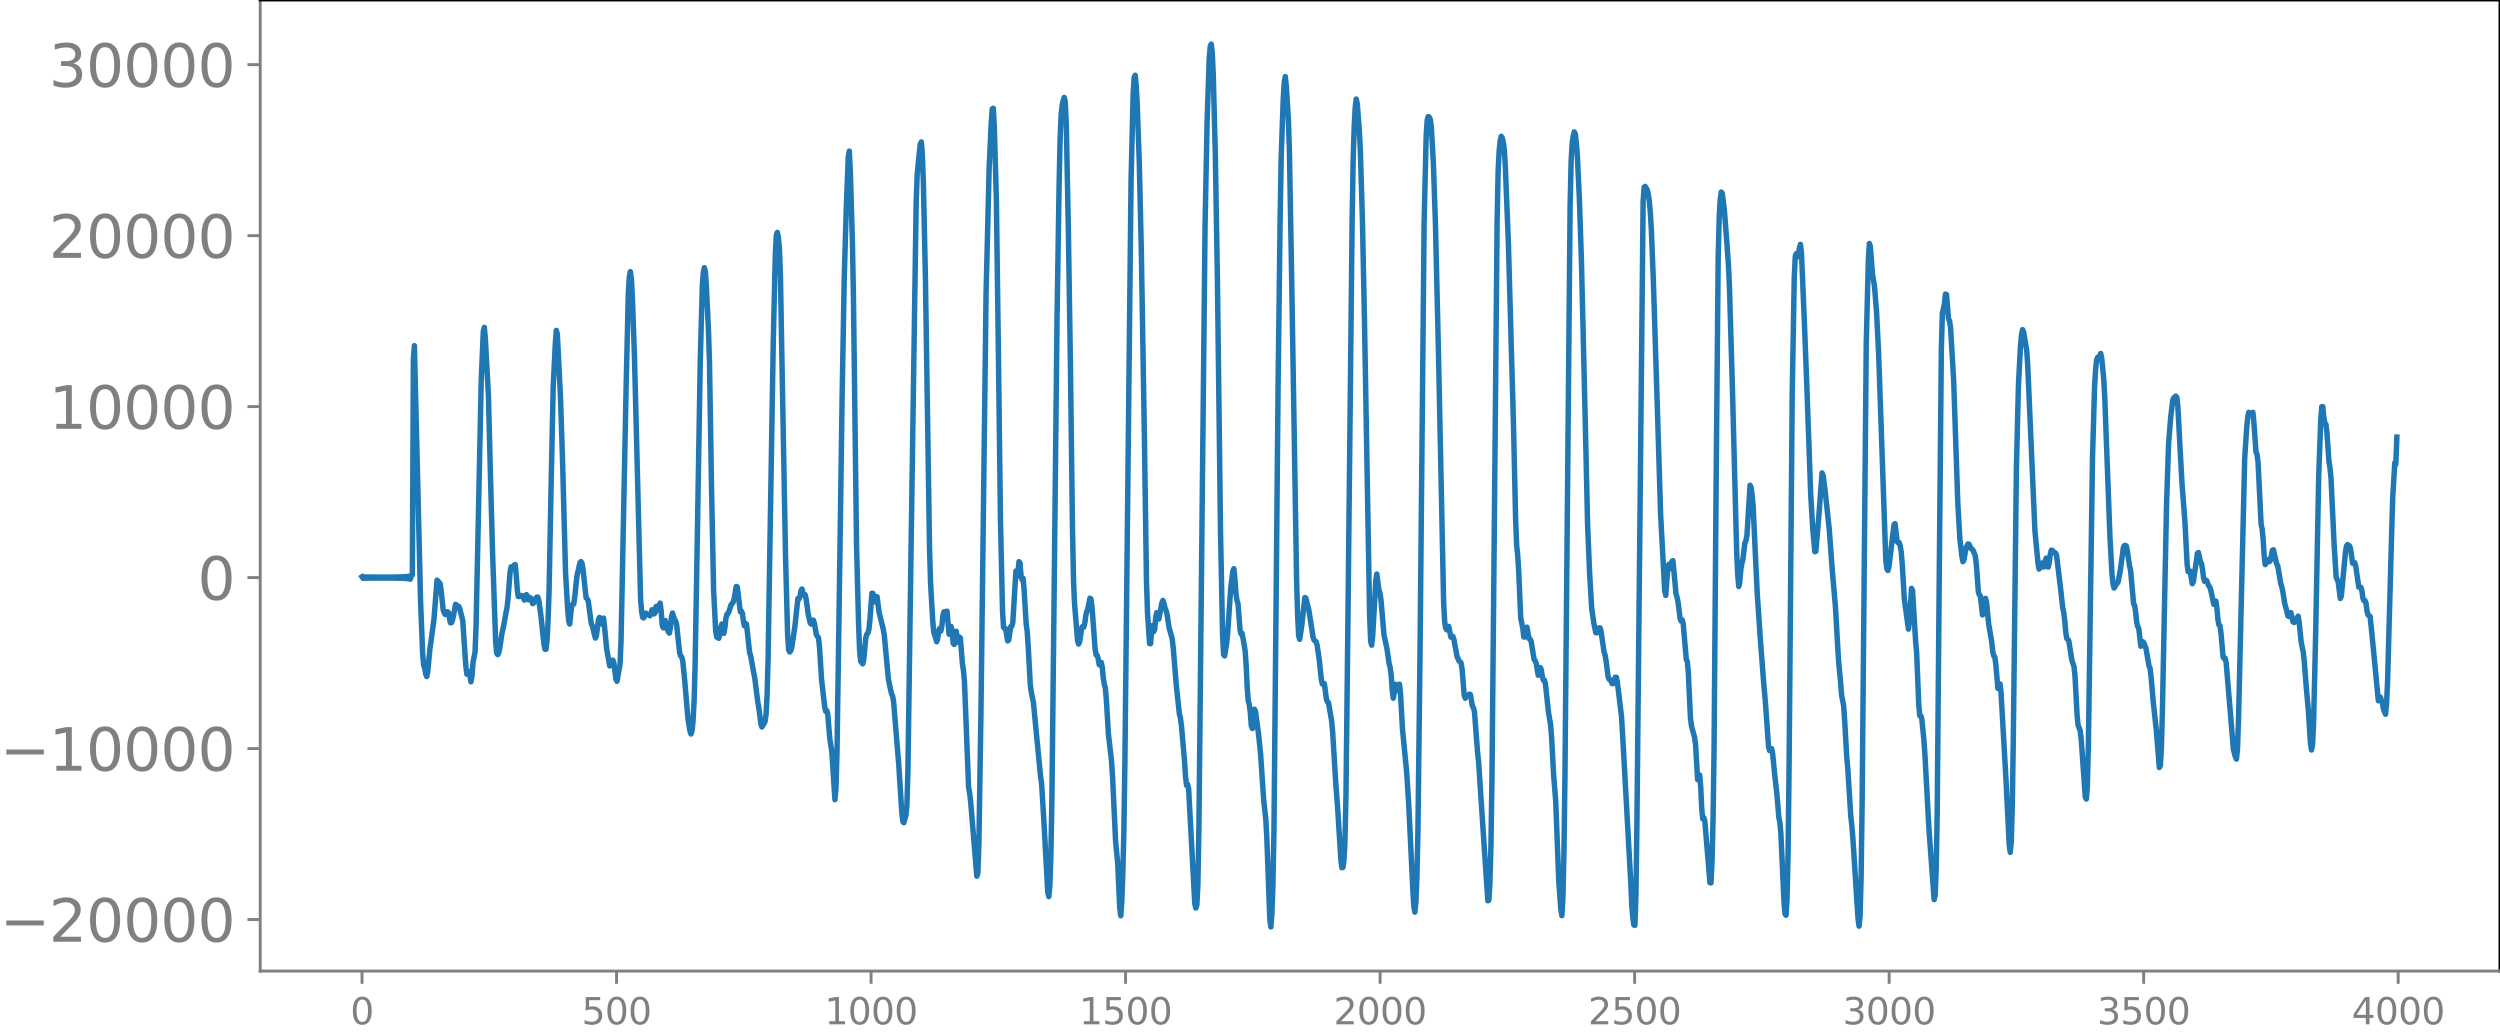 <svg xmlns="http://www.w3.org/2000/svg" xmlns:xlink="http://www.w3.org/1999/xlink" width="913.477" height="377.053" viewBox="0 0 685.107 282.79"><defs><style>*{stroke-linejoin:round;stroke-linecap:butt}</style></defs><g id="figure_1"><path id="patch_1" d="M0 282.79h685.107V0H0v282.79z" style="fill:none"/><g id="axes_1"><path id="patch_2" d="M71.308 266.112h613.8V0h-613.8v266.112z" style="fill:none"/><g id="matplotlib.axis_1"><g id="xtick_1"><g id="line2d_1"><defs><path id="m7377bc345a" d="M0 0v3.5" style="stroke:gray;stroke-width:.8"/></defs><use xlink:href="#m7377bc345a" x="99.207" y="266.112" style="fill:gray;stroke:gray;stroke-width:.8"/></g><g id="text_1" style="fill:gray" transform="matrix(.1 0 0 -.1 96.026 280.71)"><defs><path id="DejaVuSans-30" d="M2034 4250q-487 0-733-480-245-479-245-1442 0-959 245-1439 246-480 733-480 491 0 736 480 246 480 246 1439 0 963-246 1442-245 480-736 480zm0 500q785 0 1199-621 414-620 414-1801 0-1178-414-1799Q2819-91 2034-91q-784 0-1198 620-414 621-414 1799 0 1181 414 1801 414 621 1198 621z" transform="scale(.016)"/></defs><use xlink:href="#DejaVuSans-30"/></g></g><g id="xtick_2"><use xlink:href="#m7377bc345a" id="line2d_2" x="168.958" y="266.112" style="fill:gray;stroke:gray;stroke-width:.8"/><g id="text_2" style="fill:gray" transform="matrix(.1 0 0 -.1 159.414 280.71)"><defs><path id="DejaVuSans-35" d="M691 4666h2478v-532H1269V2991q137 47 274 70 138 23 276 23 781 0 1237-428 457-428 457-1159 0-753-469-1171Q2575-91 1722-91q-294 0-599 50Q819 9 494 109v635q281-153 581-228t634-75q541 0 856 284 316 284 316 772 0 487-316 771-315 285-856 285-253 0-505-56-251-56-513-175v2344z" transform="scale(.016)"/></defs><use xlink:href="#DejaVuSans-35"/><use xlink:href="#DejaVuSans-30" x="63.623"/><use xlink:href="#DejaVuSans-30" x="127.246"/></g></g><g id="xtick_3"><use xlink:href="#m7377bc345a" id="line2d_3" x="238.708" y="266.112" style="fill:gray;stroke:gray;stroke-width:.8"/><g id="text_3" style="fill:gray" transform="matrix(.1 0 0 -.1 225.982 280.71)"><defs><path id="DejaVuSans-31" d="M794 531h1031v3560L703 3866v575l1116 225h631V531h1031V0H794v531z" transform="scale(.016)"/></defs><use xlink:href="#DejaVuSans-31"/><use xlink:href="#DejaVuSans-30" x="63.623"/><use xlink:href="#DejaVuSans-30" x="127.246"/><use xlink:href="#DejaVuSans-30" x="190.869"/></g></g><g id="xtick_4"><use xlink:href="#m7377bc345a" id="line2d_4" x="308.457" y="266.112" style="fill:gray;stroke:gray;stroke-width:.8"/><g id="text_4" style="fill:gray" transform="matrix(.1 0 0 -.1 295.733 280.71)"><use xlink:href="#DejaVuSans-31"/><use xlink:href="#DejaVuSans-35" x="63.623"/><use xlink:href="#DejaVuSans-30" x="127.246"/><use xlink:href="#DejaVuSans-30" x="190.869"/></g></g><g id="xtick_5"><use xlink:href="#m7377bc345a" id="line2d_5" x="378.207" y="266.112" style="fill:gray;stroke:gray;stroke-width:.8"/><g id="text_5" style="fill:gray" transform="matrix(.1 0 0 -.1 365.483 280.71)"><defs><path id="DejaVuSans-32" d="M1228 531h2203V0H469v531q359 372 979 998 621 627 780 809 303 340 423 576 121 236 121 464 0 372-261 606-261 235-680 235-297 0-627-103-329-103-704-313v638q381 153 712 231 332 78 607 78 725 0 1156-363 431-362 431-968 0-288-108-546-107-257-392-607-78-91-497-524-418-433-1181-1211z" transform="scale(.016)"/></defs><use xlink:href="#DejaVuSans-32"/><use xlink:href="#DejaVuSans-30" x="63.623"/><use xlink:href="#DejaVuSans-30" x="127.246"/><use xlink:href="#DejaVuSans-30" x="190.869"/></g></g><g id="xtick_6"><use xlink:href="#m7377bc345a" id="line2d_6" x="447.957" y="266.112" style="fill:gray;stroke:gray;stroke-width:.8"/><g id="text_6" style="fill:gray" transform="matrix(.1 0 0 -.1 435.233 280.71)"><use xlink:href="#DejaVuSans-32"/><use xlink:href="#DejaVuSans-35" x="63.623"/><use xlink:href="#DejaVuSans-30" x="127.246"/><use xlink:href="#DejaVuSans-30" x="190.869"/></g></g><g id="xtick_7"><use xlink:href="#m7377bc345a" id="line2d_7" x="517.707" y="266.112" style="fill:gray;stroke:gray;stroke-width:.8"/><g id="text_7" style="fill:gray" transform="matrix(.1 0 0 -.1 504.983 280.71)"><defs><path id="DejaVuSans-33" d="M2597 2516q453-97 707-404 255-306 255-756 0-690-475-1069Q2609-91 1734-91q-293 0-604 58T488 141v609q262-153 574-231 313-78 654-78 593 0 904 234t311 681q0 413-289 645-289 233-804 233h-544v519h569q465 0 712 186t247 536q0 359-255 551-254 193-729 193-260 0-557-57-297-56-653-174v562q360 100 674 150t592 50q719 0 1137-327 419-326 419-882 0-388-222-655t-631-370z" transform="scale(.016)"/></defs><use xlink:href="#DejaVuSans-33"/><use xlink:href="#DejaVuSans-30" x="63.623"/><use xlink:href="#DejaVuSans-30" x="127.246"/><use xlink:href="#DejaVuSans-30" x="190.869"/></g></g><g id="xtick_8"><use xlink:href="#m7377bc345a" id="line2d_8" x="587.457" y="266.112" style="fill:gray;stroke:gray;stroke-width:.8"/><g id="text_8" style="fill:gray" transform="matrix(.1 0 0 -.1 574.732 280.71)"><use xlink:href="#DejaVuSans-33"/><use xlink:href="#DejaVuSans-35" x="63.623"/><use xlink:href="#DejaVuSans-30" x="127.246"/><use xlink:href="#DejaVuSans-30" x="190.869"/></g></g><g id="xtick_9"><use xlink:href="#m7377bc345a" id="line2d_9" x="657.207" y="266.112" style="fill:gray;stroke:gray;stroke-width:.8"/><g id="text_9" style="fill:gray" transform="matrix(.1 0 0 -.1 644.482 280.71)"><defs><path id="DejaVuSans-34" d="M2419 4116 825 1625h1594v2491zm-166 550h794V1625h666v-525h-666V0h-628v1100H313v609l1940 2957z" transform="scale(.016)"/></defs><use xlink:href="#DejaVuSans-34"/><use xlink:href="#DejaVuSans-30" x="63.623"/><use xlink:href="#DejaVuSans-30" x="127.246"/><use xlink:href="#DejaVuSans-30" x="190.869"/></g></g></g><g id="matplotlib.axis_2"><g id="ytick_1"><g id="line2d_10"><defs><path id="m2473ff32a7" d="M0 0h-3.5" style="stroke:gray;stroke-width:.8"/></defs><use xlink:href="#m2473ff32a7" x="71.308" y="251.992" style="fill:gray;stroke:gray;stroke-width:.8"/></g><g id="text_10" style="fill:gray" transform="matrix(.16 0 0 -.16 0 258.07)"><defs><path id="DejaVuSans-2212" d="M678 2272h4006v-531H678v531z" transform="scale(.016)"/></defs><use xlink:href="#DejaVuSans-2212"/><use xlink:href="#DejaVuSans-32" x="83.789"/><use xlink:href="#DejaVuSans-30" x="147.412"/><use xlink:href="#DejaVuSans-30" x="211.035"/><use xlink:href="#DejaVuSans-30" x="274.658"/><use xlink:href="#DejaVuSans-30" x="338.281"/></g></g><g id="ytick_2"><use xlink:href="#m2473ff32a7" id="line2d_11" x="71.308" y="205.139" style="fill:gray;stroke:gray;stroke-width:.8"/><g id="text_11" style="fill:gray" transform="matrix(.16 0 0 -.16 0 211.218)"><use xlink:href="#DejaVuSans-2212"/><use xlink:href="#DejaVuSans-31" x="83.789"/><use xlink:href="#DejaVuSans-30" x="147.412"/><use xlink:href="#DejaVuSans-30" x="211.035"/><use xlink:href="#DejaVuSans-30" x="274.658"/><use xlink:href="#DejaVuSans-30" x="338.281"/></g></g><g id="ytick_3"><use xlink:href="#m2473ff32a7" id="line2d_12" x="71.308" y="158.286" style="fill:gray;stroke:gray;stroke-width:.8"/><use xlink:href="#DejaVuSans-30" id="text_12" style="fill:gray" transform="matrix(.16 0 0 -.16 54.127 164.364)"/></g><g id="ytick_4"><use xlink:href="#m2473ff32a7" id="line2d_13" x="71.308" y="111.432" style="fill:gray;stroke:gray;stroke-width:.8"/><g id="text_13" style="fill:gray" transform="matrix(.16 0 0 -.16 13.408 117.511)"><use xlink:href="#DejaVuSans-31"/><use xlink:href="#DejaVuSans-30" x="63.623"/><use xlink:href="#DejaVuSans-30" x="127.246"/><use xlink:href="#DejaVuSans-30" x="190.869"/><use xlink:href="#DejaVuSans-30" x="254.492"/></g></g><g id="ytick_5"><use xlink:href="#m2473ff32a7" id="line2d_14" x="71.308" y="64.579" style="fill:gray;stroke:gray;stroke-width:.8"/><g id="text_14" style="fill:gray" transform="matrix(.16 0 0 -.16 13.408 70.658)"><use xlink:href="#DejaVuSans-32"/><use xlink:href="#DejaVuSans-30" x="63.623"/><use xlink:href="#DejaVuSans-30" x="127.246"/><use xlink:href="#DejaVuSans-30" x="190.869"/><use xlink:href="#DejaVuSans-30" x="254.492"/></g></g><g id="ytick_6"><use xlink:href="#m2473ff32a7" id="line2d_15" x="71.308" y="17.726" style="fill:gray;stroke:gray;stroke-width:.8"/><g id="text_15" style="fill:gray" transform="matrix(.16 0 0 -.16 13.408 23.805)"><use xlink:href="#DejaVuSans-33"/><use xlink:href="#DejaVuSans-30" x="63.623"/><use xlink:href="#DejaVuSans-30" x="127.246"/><use xlink:href="#DejaVuSans-30" x="190.869"/><use xlink:href="#DejaVuSans-30" x="254.492"/></g></g></g><path id="line2d_16" d="m99.207 158.07.282.423.282-.408.282.396.282-.385.282.374.282-.365.282.357.282-.35.282.343.282-.336.282.33.282-.325.282.321.282-.317.282.314.282-.311.282.308.282-.307.282.306.282-.305.282.304.282-.303.282.304.282-.305.282.306.281-.308.282.31.282-.313.282.318.282-.323.282.328.282-.334.282.342.282-.351.282.36.282-.372.282.387.282-.403.282.422.282-.445.282.473.282-.507.282.548.282-.6.282.666.282-.748.282.843.282-.876.282-.275.282-59.345.281-3.502 1.692 70.087.564 14.333.282 3.149.282.805.282 1.589.282.716.282-1.431.564-5.916 1.128-8.328.846-10.746.846.926.281 1.97.564 5.318.282.764.282.431.282-.014.282-.735.282.175.564 2.855.282-.024.282-.666.282-1.277.564-3.095.282.202.282.356.282-.02.282.549.846 3.355.564 8.29.282 4.122.281 2.29.282-.01.282-.738.282 1.13.282 1.699.282-1.537.282-3.742.564-2.89.282-7.46 1.41-67.063.564-13.376.282-1.073.282 3.096.846 15.688.564 22.25.563 20.652.846 24.35.282 3.264.282.391.282-.463.282-1.215.564-3.93.564-2.598.564-3.24.282-1.28.282-2.425.564-7.338.282-1.563.564.576.282-1.053.282-.15.282 2.773.282 3.991.282 1.99.281.012.282-.253.564.039.564 1.198.282-.577.282-.926.282.447.282.955.282-.102.282-.433.564 1.603.282-.18.564-1.234.282-.38.282-.012.282.934.564 4.054.846 7.965.281 1.363.282-.018.282-2.488.282-5.339.282-8.43.564-29.37.564-26.417.564-11.51.282-3.832.282 1.057.846 16.802.564 17.05.846 31.532.564 9.78.282 3.331.282.933.563-5.083.282-.404.282-.013.282-2.076.564-5.478.846-3.766.282-.293.282.463.282 1.644.846 7.831.282.226.282.564.846 6.196.282.655.846 3.371.282-.65.563-4.364.282-.648.282 1.191.282.624.282-1.236.282-.376.282 2.568.564 5.94.846 4.588.282-.39.282-.903.282-.289.282.763.564 4.439.282.599.846-4.673.282-6.734 1.41-70.502.563-23.994.282-4.9.282-1.473.282 1.939.282 4.906.564 16.214 1.692 66.86.282 3.225.282 1.596.282.158.564-1.315.564.415.282.092.281.229.282-.455.282-1.208.282.024.282 1.125.282-.286.282-1.731.282-.14.282 1.066.282-.67.282-1.214.282 2.17.282 3.826.282.774.282-1.778.282-.214.564 2.51.282.611.282.329.282-1.533.282-2.743.282-1.226.564 1.783.281.342.282.995.846 7.811.282.861.282.246.282 1.092.564 5.657.846 9.996.564 3.592.282.773.282-.77.282-2.687.282-5.32.282-9.802.564-32.598.846-50.714.563-20.777.282-3.85.282-1.276.282 1.074.282 4.172.564 11.939.282 8.721.564 34.463.564 27.92.564 11.134.282 1.81.564.34.282-.867.282-2.095.282-.958.564 2.56.282-1.61.282-2.57.282-1.08.281-.169.282-.604.564-1.8.564-.673.282-1.045.564-3.3.282.104.846 6.821.282-.162.282.588.282 2.211.282 1.243.282-.68.282.197.846 7.755.282.889.845 4.613.282 1.457.846 6.614.282 1.596.564 4.455.282.81.846-1.41.282-1.973.282-5.227.282-9.959.564-35.025.846-51.496.564-24.236.282-5.477.282-.74.282 1.365.281 2.878.282 7.466.564 31.707.846 45.792.564 21.204.282 3.982.282.596.282-.307.282-.926.846-5.6.846-7.824.282.179.282-.692.282-1.718.282-.372.282 1.167.282.465.282-.077.281 1.137.564 4.173.564 2.476.282.291.564-1.108.282.778.564 3.254.564.822.282 2.512.564 8.879.846 7.489.282 1.26.282-.224.282.933.564 6.743.563 3.66.846 13.104.282-2.934.282-9.909.564-37.943.846-59.562.564-31.792.564-19.826.564-14.262.282-1.511.282 5.793.564 19.16.282 14.949.846 68.002.563 21.776.282 7.199.282 2.906.564.734.282-1.104.564-6.033.282-.987.282-.267.282-.966.282-2.6.564-7.413.282.06.282 1.994.282.345.282-1.446.282.024.564 4.353 1.128 4.534.281 1.63 1.128 12.076.564 2.691.282 1.265.282.597.282 1.444 1.41 17.203.846 13.237.282 2.527.282.378.564-1.982.282-2.794.282-9.725.845-59.74 1.41-95.676.282-7.77.564-5.76.282-2.517.282-.607.282 3.305.282 7.727.564 26.345.564 36.84.564 37.3.282 9.211.564 10.028.282 3.466.564 1.809.281.947.282-.942.282-2.225.282-.512.282.733.282-1.383.282-2.835.282-1.053.282.45.282-.534.282-.072.564 6.313.282-.201.282-1.931.282 1.194.282 3.446.282.3.282-2.808.282-.824.282 2.2.282.823.282-1.446.282.268.563 7.044.282 1.828.282 3.155 1.128 28.916.282 1.533.282 2.336 1.692 20.471.282-.815.282-7.782.564-36.042 1.41-115.185.845-34.409.564-12.125.282-3.928.282-.136.282 5.078.564 19.76.564 42.818.564 45.493.564 24.66.282 4.436.282.307.282.023.564 3.376.282-.243.564-3.69.282-.099.282-1.02.845-14.109.282 1.5.282-.945.282-3.113.282.372.282 3.508.282 1.105.282-.436.282 3.154.564 9.42.282 1.988.282 4.228.564 10.35.282 2.08.564 2.71.564 5.907 1.41 14.471.281 1.959.564 9.193 1.128 20.586.282 1.18.282-2.815.282-8.271.282-15.335.564-51.924.846-80.06.564-36.497.282-12.696.282-6.656.282-2.575.282-1.377.282-.792.282 1.216.282 6.036.563 28.63.564 36.826.564 44.771.282 14.497.282 6.638.846 10.317.282.85.282-.63.564-3.739.282-.48.282.232.282-1.057.282-2.127.282-1.24.282-.617.564-2.9.282.231.282 2.131.563 7.538.282 3.921.282 1.714.282.096.282.895.282 1.7.282.116.282-.767.282 1.275.282 3.023.282 1.747.282 1.013.282 3.232.564 9.39.846 7.333.282 4.262.846 17.899.564 5.801.563 12.344.282 2.133.282-3.875.282-7.69.282-11.237.282-18.754 1.692-159.872.564-23.596.282-4.68.282-.63.282 2.672.282 5.252.564 15.95.564 24.406.846 51.344.563 39.055.282 8.636.564 8.43.282.043.282-3.676.282-1.329.282 1.689.282-.597.282-3.346.282-1.263.282 1.3.282.475.564-2.94.282-1.524.282-.648.282.798.282 1.257.282.663.282 1.05.564 3.699.845 3.001.282 2.381.846 10.347.846 7.88.282 1.086.282 2.085.846 9.728.282 4.336.282 2.37.282-.292.282 1.222 1.692 31.512.282 1.17.281-.81.282-5.473.282-15.533.846-83.17.846-82.423.564-28.498.564-16.701.282-3.584.282-.555.282 2.355.282 6.348.564 22.111.564 33.944.846 68.546.564 28.552.281 5.446.282.359.564-3.49.282-2.932.846-12.38.564-4.402.282-.704.282 2.702.282 4.053.282 1.921.282.904.564 7.13.282 1.19.282-.195.564 3.129.282 1.785.282 4.065.282 5.98.282 3.601.281.94.282 2.248.282 3.67.282.676.564-5.277.282.478.846 6.352.564 5.46.846 12.58.564 5.108.282 4.958.846 22.833.282 1.876.282-3.637.282-8.114.282-15.021.563-59.982.564-61.432.564-46.1.282-16.481.564-16.032.282-4.645.282-1.583.282 2.511.564 9.279.282 8.321.564 31.595 1.41 86.11.282 9.788.282 5.587.282 1.029.563-3.652.846-7.784.282.13.846 3.38 1.128 7.348.282.8.564.428.282 1.017.564 3.87.564 5.332.282 1.368.282-.157.282.06.564 4.232.281.771.282.204.846 4.854.282 2.902.846 13.947.564 7.525.846 13.603.282 2.41.282-.06.282-1.77.282-4.924.282-12.66.564-50.36 1.128-107.668.282-16.455.281-9.072.282-5.365.282-2.305.282 1.28.564 7.3.282 5.524.564 18.798.564 27.498 1.41 80.922.282 7.205.282 1.142.282-2.507.564-9.962.282-5.317.282-1.715.564 4.23.281.872.282 1.745.846 9.837.846 3.944.564 3.954.282.996.282 2.177.282 3.906.282 2.362.282-1.529.282-2.306.282.35.282 1.395.282-.661.282-1.103.282 2.193.564 10.188 1.127 11.567.564 8.747 1.128 23.357.282 4.826.282 1.597.282-2.58.282-6.928.282-12.66.564-47.878 1.128-118.819.564-23.76.282-4.398.282-.996.282.171.282.567.282 2.073.563 9.832.564 16.482.846 35.987 1.41 68.127.282 5.116.282 1.904.282.386.282-.703.282-.224.564 2.915.282.08.282-.275.282.856.846 4.615.563 1.297.282.155.282.384.282 1.794.564 7.01.282.856.282-.721.282-.13.282.152.282-.435.282.098.564 3.24.282.339.282 1.164.846 11.133.282 2.53 1.691 25.627.846 12.498.282-.174.282-4.575.282-10.269.282-18.432.564-60.181.846-92.547.282-13.623.282-5.777.282-2.73.282-1.189.282.418.282 1.103.282 2.137.282 4.567.846 21.238 1.41 50.301.563 25.081.282 7.25.282 2.52.282 4.386.564 13.07.564 2.747.282 2.406.282-.006.282-2.234.282-.47.564 3.115.282.136.282.49.846 5.131.282.341.281.598.564 3.362.282-.72.282-1.37.282.585.282 1.893.282.965.282-.016.282 1.035.846 7.822.564 3.352.282 3.422.564 10.47.564 6.978.846 22.178.564 7.601.282 1.69.281-4.706.282-12.306.282-21.29 1.41-155.991.282-12.482.282-4.774.282-2.027.282-1.204.282.494.282 2.248.282 3.493.564 11.916.564 16.868 1.128 47.522.564 24.998.563 13.53.564 9.542.564 3.896.564 2.746.282.029.564-1.357.282-.019.282.832.846 5.731.282.9.282 1.623.564 4.443.282.568.282.094.564 1.131.282-.051.563-1.748.282.036.282 1.459 1.128 9.285.564 9.754 1.974 35.796.282 6.323.282 3.314.282 1.968.282.079.282-8.04.282-20.745 1.691-169.61.282-3.877.282-.232.564.935.282 1.145.282 1.95.282 3.091.282 4.698.564 14.322 1.128 36.13.846 27.552 1.128 21.044.282 1.216.563-7.67.282-.847.282 1.212.282-.223.282-1.81.282-.18.846 9.082.282.926.282 1.362.564 4.621.282.58.282-.344.282 1.064.846 9.823.282.517.282 3.204.564 12.156.282 2.295.845 3.064.282 1.997.564 9.651.282-.018.282-1.248.282 3.187.282 5.97.282 2.872.282-.349.282.91 1.41 16.927.282.05.282-5.64.282-11.373.282-19.46.564-72.665.564-62.262.281-11.09.282-4.72.282-2.111.282.367.564 4.55.564 7.248.564 7.861.282 6.265.846 28.99 1.128 43.504.282 6.038.282 3.285.282-1.211.282-3.325.282-1.818.282-.959.563-4.686.282-.59.282-1.448.846-13.723.282.618.282 2.011.282 3.052.564 12.256.564 11.74.846 12.45.846 11.14.564 6.52.846 11.928.282.996.563-.518.282 1.387.564 5.924.564 4.8.564 6.719.282 1.43.282 3.097.846 18.615.282 3.322.282.345.282-4.532.282-12.71.282-24.528.846-101.03.564-32.058.282-5.813.282-.652.281.962.282-.489.282-1.96.282-1.027.282 2.292.846 20.173.564 14.757 1.128 31.33.564 9.587.564 6.072.282-.088.846-10.042.846-11.446.281.693.564 4.25 1.128 10.39.846 11.544.846 9.698.846 14.696.564 5.999.282 3.595.564 2.942.282 4.02.564 10.003.282 3.073.845 13.36.282 2.407.282 3.467 1.128 17.7.282 4.311.282 2.048.282-2.895.282-10.435.282-20.916 1.128-125.595.564-22.531.282-4.709.282.826.564 7.403.564 3.534.563 6.97.564 11.293 1.974 56.833.282 2.287.282.483.282-.918 1.41-11.665.282-.263.564 4.926.282.3.282-.02.282.854.281 1.704.282 3.366.564 9.496 1.128 8.283.282-2.173.564-8.987.282.55.846 13.955.282 3.154.564 13.95.282 3.257.282.005.282.842.564 5.7.282 3.886 1.127 20.855 1.41 19.135.282-1.165.282-7.124.282-15.92.564-65.453.564-61.063.282-9.916.564-2.655.282-2.659.282.105.564 6.773.282.476.282 1.913.845 14.525 1.128 33.405.564 9.846.564 4.813.282 1.49.282-.513.564-3.306.564-1.053.282.124.564 1.218.282.1.282.385.564 1.437.282 2.211.564 7.676.282.902.281.258.564 5.123.282-.234.282-2.677.282-1.605.282 1.155.564 5.81.846 4.99.282 2.66.282 1.188.282.239.282 2.098.564 6.53.282-.495.282-.752.282 2.148 1.41 24.765.845 17.226.282 2.04.282-2.869.282-9.758.282-18.611.846-74.06.564-22.908.564-10.738.282-2.908.282-1.396.282.612.846 5.025.282 4.09 1.973 45.346.846 8.906.282 1.646.282-.472.282-1.162.282.003.282 1.058.282-.035.282-1.634.282-.767.564 2.45.282-1.35.282-2.238.282-1.04.282.072.564.687.282.014.282.587 1.127 9.179.564 5.156.282 1.313.282 2.262.282 3.179.282 1.79.282.149.282.523.846 5.274.564 1.685.282 2.631.564 10.62.282 2.865.564 1.435.282 2.308 1.127 15.931.282.535.282-3.467.282-11.48 1.128-78.418.564-19.59.282-4.688.282-2.667.282-.73.282.145.564-1.208.282 1.307.564 5.911.282 5.308 1.41 37.898.563 10.224.282 2.58.282 1.055.282-.404.282-.652.282-.194.282-.509.564-2.968.846-6.273.282-.641.282-.064.282.254.282 1.499.564 3.846.282 1.1.846 9.387.282.365.282 1.885.281 2.83.282 1.067.282.541.564 4.876.282-.2.282-1.028.282.336.564 1.448.846 4.882.282.6.282 2.358.564 6.56.846 7.874.846 10.4.282-.478.282-4.83.281-10.093 1.128-56.511.564-16.767.564-7.116.564-4.808.282-.675.564-.5.282.335.282 2.388.564 10.683.564 10.34.846 11.096.564 11.145.282 2.105.281-.316.282.213.564 3.426.282-.488.846-5.682.282-2.127.282-.254.564 2.554.282.447.282 1.589.282 2.343.282.966.282-.381.282.145.564 1.435.282.338.282.828.846 3.938.563-.882.282 1.923.282 3.145.282 1.47.282.215.282 2.029.564 6.526.282.397.282-.098.282 1.267 1.41 16.744.564 6.981.564 2.106.282.589.282-2.67.282-7.964 1.691-71.601.564-8.781.282-2.71.282-1.306.564.698.282-.584.282-.098.282 2.873.564 8.013.282.53.282 2.21.846 17.078.282 1.256.282 3.04.282 4.419.282 2.287.282-.426.281-.913.282.12.282.433.282-.314.564-2.804.282-.143.846 3.774.282.501.282 1.35.564 3.58.282.837.282 1.226.564 3.51.564 2.053.282 1.3.282.14.282-.98.282-.048.563 2.478.282.208.282-.198.846-1.55.282 1.644.564 5.535.564 2.7.282 2.614.564 7.307.564 6.24.564 8.856.282 1.795.282-1.36.282-5.813.564-24.167.845-43.69.564-15.337.282-3.729.282-.004.282 2.915.282 1.634.282.26.282 2.255.564 8.056.282 1.724.282 2.811.846 18.16.564 8.92.564 1.35.564 4.483.282-.649 1.127-11.967.282-1.752.282-.408.282.448.282-.094.282.845.564 3.94.564-.173.282.907.846 5.802.564.054.282.93.282 2.043.282.656.282-.012.282.687.282 2.23.282 1.042.282.097.282.317.563 5.473 1.692 17.6.282-.069.282-.907.564 1.763.282 1.531.564 1.392.282-2.976.282-6.118 1.128-41.209.282-9.194.564-9.423.282.408.281-7.424h0" clip-path="url(#p5ab565a4bb)" style="fill:none;stroke:#1f77b4;stroke-width:1.5;stroke-linecap:square"/><path id="patch_3" d="M71.308 266.112V0" style="fill:none;stroke:gray;stroke-width:.8;stroke-linejoin:miter;stroke-linecap:square"/><path id="patch_4" d="M685.107 266.112V0" style="fill:none;stroke:#000;stroke-width:.8;stroke-linejoin:miter;stroke-linecap:square"/><path id="patch_5" d="M71.308 266.112h613.8" style="fill:none;stroke:gray;stroke-width:.8;stroke-linejoin:miter;stroke-linecap:square"/><path id="patch_6" d="M71.308 0h613.8" style="fill:none;stroke:#000;stroke-width:.8;stroke-linejoin:miter;stroke-linecap:square"/></g></g><defs><clipPath id="p5ab565a4bb"><path d="M71.308 0h613.8v266.112h-613.8z"/></clipPath></defs></svg>